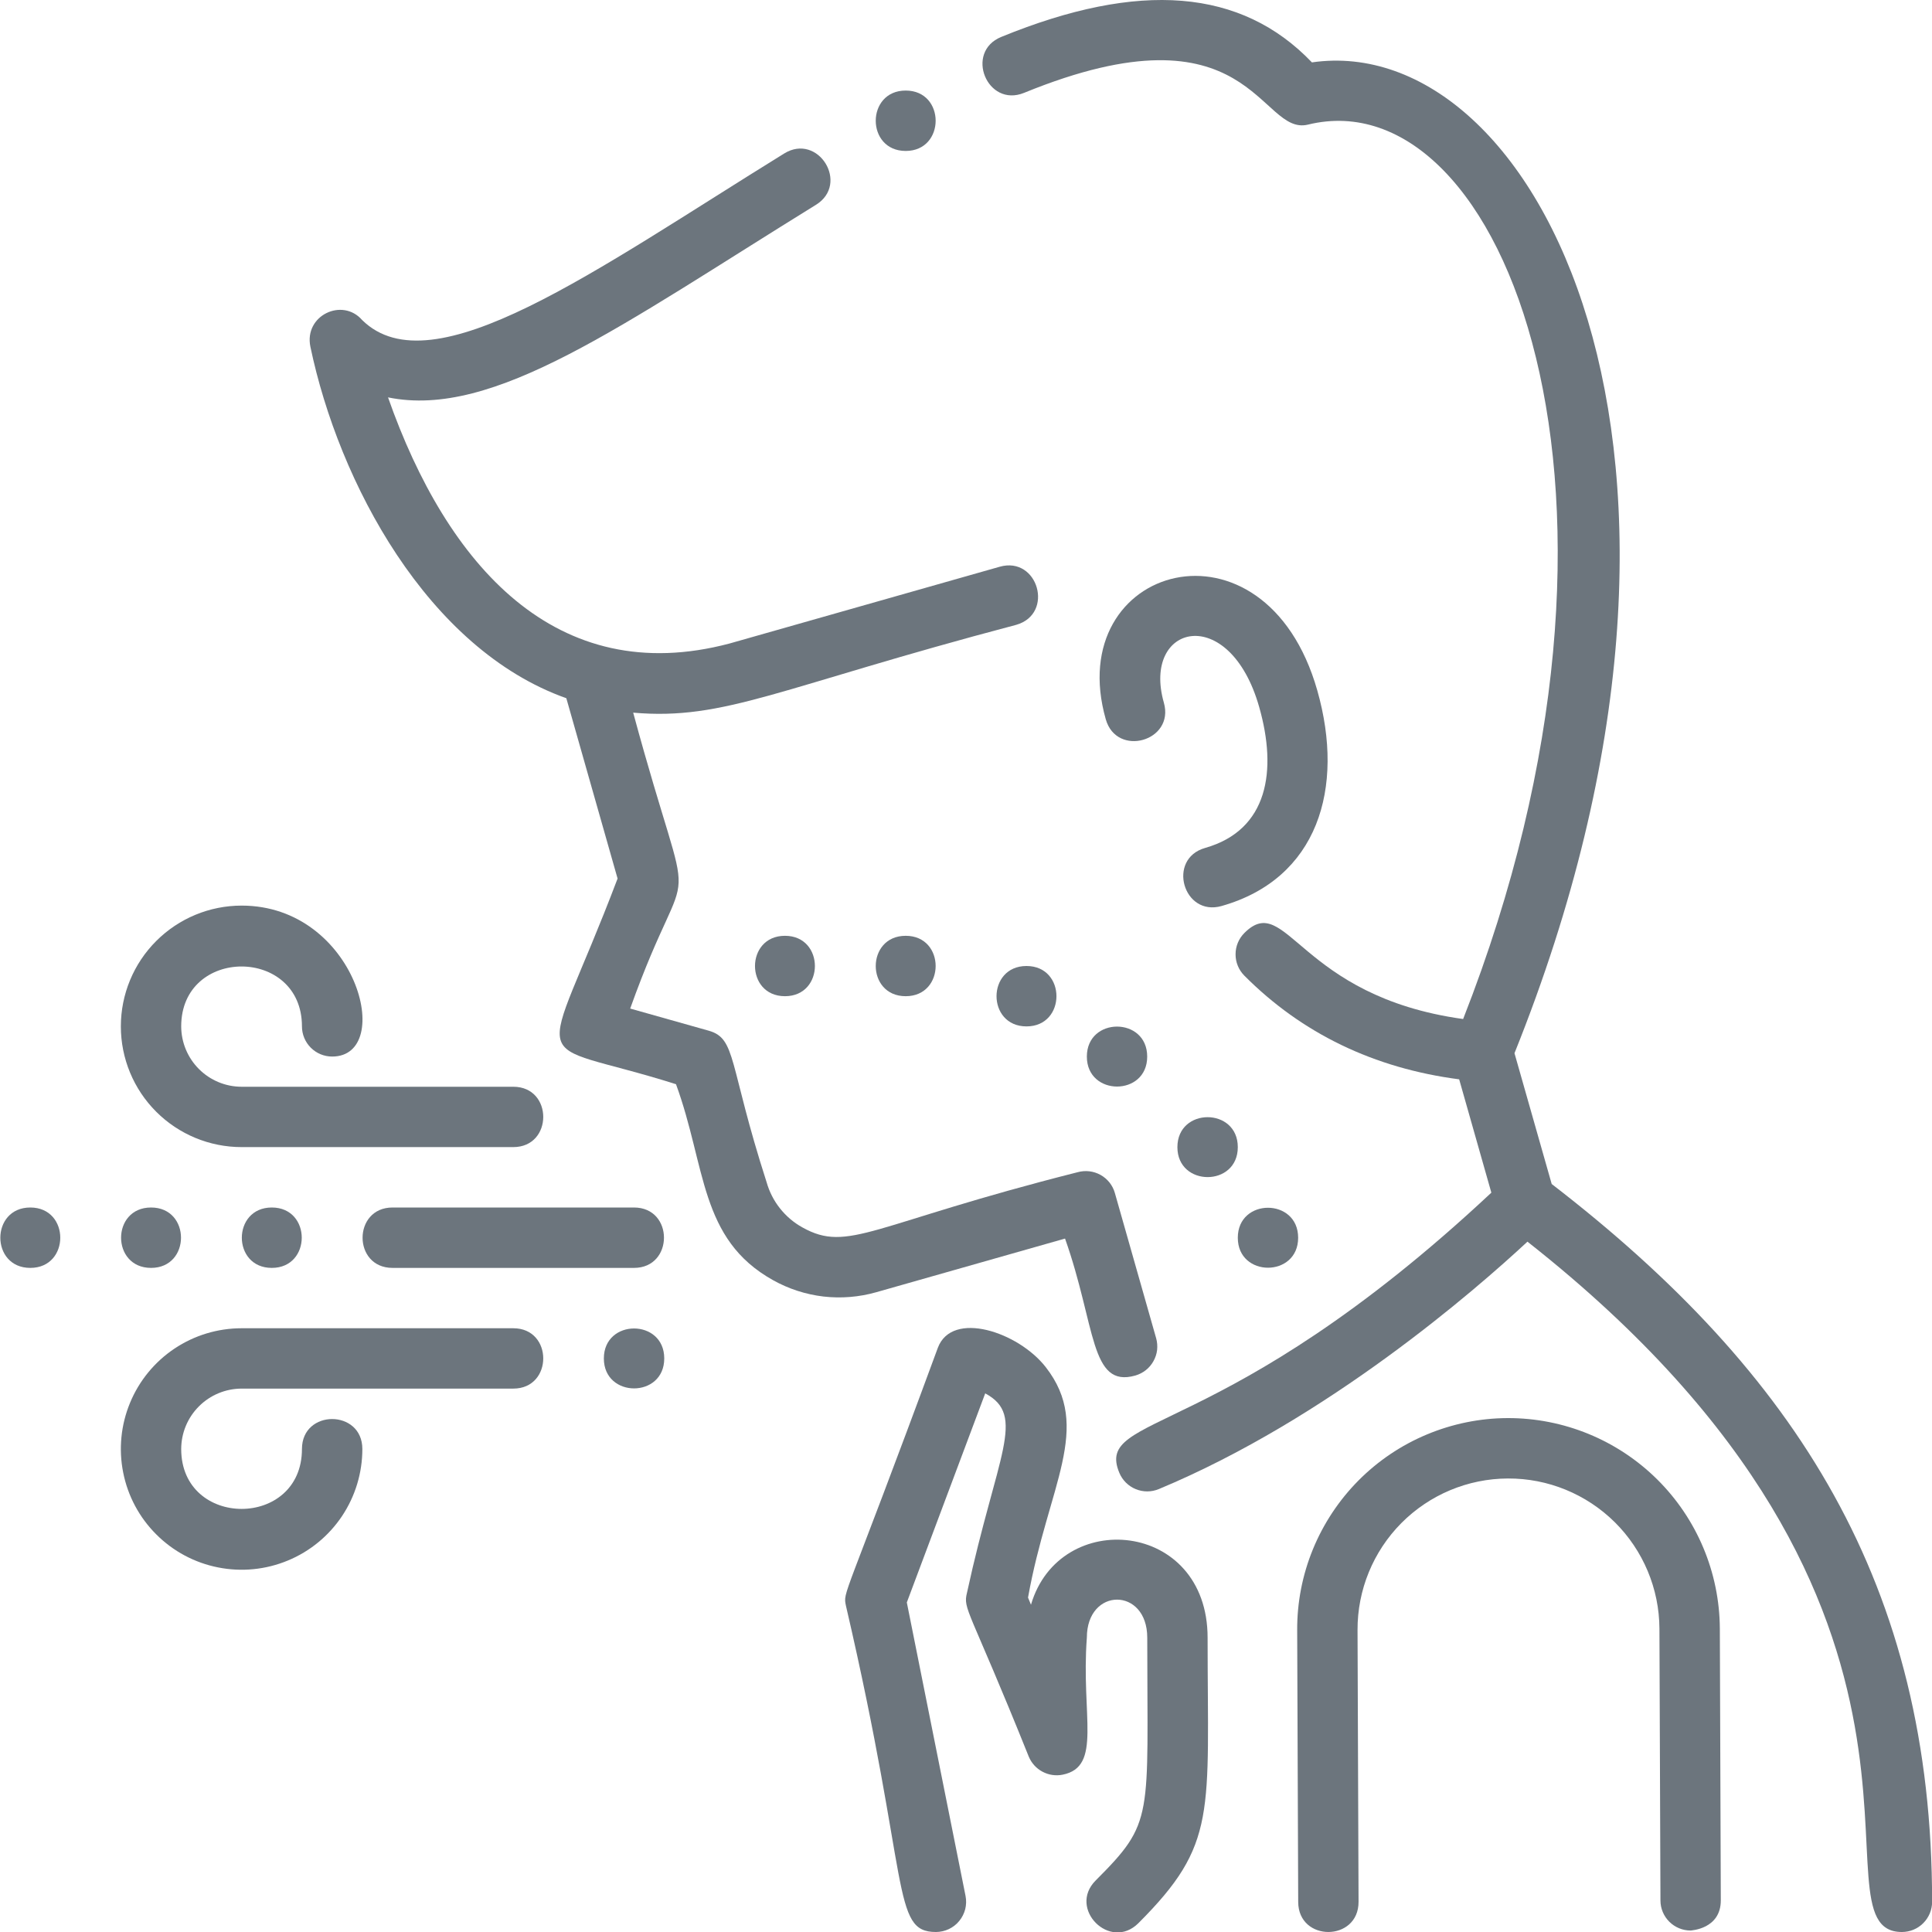 <svg width="38" height="38" viewBox="0 0 38 38" fill="none" xmlns="http://www.w3.org/2000/svg">
<g clip-path="url(#clip0_9848_8578)">
<path d="M30.52 23.288L29.788 20.715C34.542 8.885 30.204 0.59 25.804 1.227C24.417 -0.222 22.413 -0.386 19.694 0.726C18.967 1.023 19.415 2.123 20.143 1.826C24.618 -0.004 24.767 2.685 25.726 2.451C29.576 1.507 32.818 9.755 28.778 20.043C25.541 19.594 25.311 17.519 24.477 18.349C24.365 18.46 24.302 18.611 24.302 18.768C24.301 18.926 24.363 19.077 24.474 19.189C25.606 20.327 27.026 21.011 28.7 21.229L29.333 23.458C24.04 28.41 21.515 27.765 22.016 28.969C22.046 29.041 22.09 29.106 22.145 29.161C22.201 29.216 22.266 29.26 22.338 29.289C22.41 29.319 22.488 29.334 22.565 29.334C22.643 29.334 22.721 29.318 22.793 29.288C26.119 27.903 29.028 25.366 30.043 24.422C39.309 31.715 35.486 38 37.408 38C37.565 38 37.717 37.938 37.828 37.826C37.939 37.715 38.002 37.564 38.002 37.407C38.002 31.185 35.35 27.011 30.52 23.288Z" fill="#6C757D"/>
<path d="M25.91 13.582C24.882 9.964 20.885 11.106 21.749 14.147C21.964 14.902 23.107 14.579 22.892 13.822C22.451 12.27 24.183 11.849 24.767 13.907C25.122 15.154 24.946 16.325 23.703 16.678C22.947 16.893 23.272 18.035 24.028 17.82C25.916 17.284 26.457 15.507 25.91 13.582Z" fill="#6C757D"/>
<path d="M20.948 24.361C21.558 26.083 21.436 27.308 22.331 27.055C22.406 27.033 22.476 26.997 22.537 26.949C22.598 26.901 22.649 26.841 22.687 26.772C22.725 26.704 22.75 26.629 22.759 26.552C22.767 26.474 22.761 26.396 22.74 26.321L21.928 23.465C21.907 23.39 21.871 23.32 21.823 23.259C21.774 23.198 21.715 23.147 21.646 23.109C21.578 23.071 21.503 23.047 21.426 23.038C21.349 23.029 21.27 23.035 21.195 23.056C17.134 24.082 16.69 24.648 15.783 24.142C15.612 24.048 15.462 23.92 15.341 23.767C15.22 23.615 15.131 23.439 15.078 23.252C14.325 20.914 14.488 20.427 13.938 20.272L12.395 19.837C13.619 16.416 13.691 18.588 12.454 14.017C14.259 14.174 15.306 13.526 19.987 12.29C20.744 12.075 20.418 10.933 19.663 11.147L14.349 12.657C10.938 13.561 8.791 11.116 7.632 7.816C9.714 8.243 12.219 6.395 16.048 4.029C16.717 3.616 16.092 2.606 15.424 3.019C11.708 5.315 8.51 7.659 7.123 6.295C6.736 5.848 5.977 6.202 6.105 6.82C6.662 9.488 8.409 12.766 11.139 13.733L12.147 17.28C10.634 21.273 10.276 20.369 13.296 21.325C13.891 22.949 13.754 24.37 15.204 25.179C15.511 25.351 15.848 25.46 16.196 25.501C16.545 25.541 16.898 25.512 17.236 25.416L20.948 24.361Z" fill="#6C757D"/>
<path d="M29.653 27.892C29.107 27.894 28.567 28.004 28.063 28.215C27.56 28.425 27.103 28.733 26.718 29.121C26.334 29.509 26.03 29.968 25.823 30.473C25.616 30.979 25.511 31.52 25.514 32.065L25.534 37.409C25.537 38.201 26.724 38.194 26.721 37.405L26.701 32.061C26.698 31.273 27.008 30.517 27.562 29.958C28.117 29.399 28.87 29.083 29.658 29.08C30.445 29.076 31.201 29.386 31.761 29.94C32.32 30.495 32.636 31.249 32.639 32.036L32.659 37.38C32.659 37.537 32.722 37.687 32.833 37.798C32.945 37.909 33.095 37.971 33.252 37.971C33.26 37.968 33.848 37.945 33.846 37.375L33.827 32.032C33.821 30.93 33.378 29.875 32.596 29.099C31.813 28.323 30.755 27.889 29.653 27.892Z" fill="#6C757D"/>
<path d="M20.278 31.563L20.22 31.422C20.616 29.212 21.499 28.083 20.567 26.888C20.028 26.198 18.726 25.764 18.446 26.51C16.587 31.559 16.579 31.288 16.639 31.585C17.903 37.02 17.529 38 18.408 38C18.496 38 18.583 37.98 18.662 37.943C18.742 37.905 18.812 37.851 18.867 37.783C18.923 37.715 18.963 37.635 18.985 37.55C19.006 37.465 19.008 37.376 18.991 37.29L17.836 31.518L19.378 27.406C20.195 27.844 19.611 28.602 19.02 31.325C18.936 31.659 19.057 31.618 20.235 34.552C20.288 34.678 20.383 34.783 20.504 34.847C20.625 34.912 20.765 34.933 20.9 34.906C21.684 34.749 21.261 33.753 21.377 32.211C21.377 31.214 22.565 31.213 22.565 32.211C22.565 35.776 22.708 35.829 21.551 36.986C20.996 37.541 21.835 38.382 22.391 37.826C23.951 36.266 23.752 35.679 23.752 32.211C23.752 29.898 20.839 29.647 20.278 31.563Z" fill="#6C757D"/>
<path d="M15.439 19.594C16.224 19.594 16.225 18.406 15.439 18.406C14.654 18.406 14.653 19.594 15.439 19.594Z" fill="#6C757D"/>
<path d="M0.596 23.75C-0.189 23.75 -0.191 24.938 0.596 24.938C1.382 24.938 1.382 23.75 0.596 23.75Z" fill="#6C757D"/>
<path d="M2.971 24.938C3.756 24.938 3.757 23.75 2.971 23.75C2.185 23.75 2.185 24.938 2.971 24.938Z" fill="#6C757D"/>
<path d="M5.346 24.938C6.131 24.938 6.132 23.75 5.346 23.75C4.561 23.75 4.559 24.938 5.346 24.938Z" fill="#6C757D"/>
<path d="M11.877 26.719C11.877 27.504 13.065 27.505 13.065 26.719C13.065 25.933 11.877 25.933 11.877 26.719Z" fill="#6C757D"/>
<path d="M17.814 19.594C18.599 19.594 18.6 18.406 17.814 18.406C17.029 18.406 17.028 19.594 17.814 19.594Z" fill="#6C757D"/>
<path d="M25.533 24.345C25.533 23.559 24.346 23.558 24.346 24.345C24.346 25.131 25.533 25.131 25.533 24.345Z" fill="#6C757D"/>
<path d="M23.158 22.563C23.158 23.348 24.346 23.349 24.346 22.563C24.346 21.777 23.158 21.777 23.158 22.563Z" fill="#6C757D"/>
<path d="M21.377 20.782C21.377 21.567 22.564 21.568 22.564 20.782C22.564 19.995 21.377 19.995 21.377 20.782Z" fill="#6C757D"/>
<path d="M20.19 20.188C20.975 20.188 20.976 19 20.19 19C19.404 19 19.404 20.188 20.19 20.188Z" fill="#6C757D"/>
<path d="M17.814 2.969C18.599 2.969 18.6 1.781 17.814 1.781C17.029 1.781 17.028 2.969 17.814 2.969Z" fill="#6C757D"/>
<path d="M4.752 22.562H10.096C10.881 22.562 10.882 21.375 10.096 21.375H4.752C4.437 21.375 4.135 21.249 3.913 21.027C3.69 20.804 3.565 20.502 3.564 20.188C3.564 18.616 5.939 18.618 5.939 20.188C5.939 20.345 6.002 20.496 6.113 20.607C6.225 20.719 6.376 20.781 6.533 20.781C7.781 20.781 7.016 17.812 4.752 17.812C4.122 17.812 3.518 18.063 3.073 18.508C2.627 18.953 2.377 19.558 2.377 20.188C2.377 20.817 2.627 21.422 3.073 21.867C3.518 22.312 4.122 22.562 4.752 22.562Z" fill="#6C757D"/>
<path d="M10.096 26.125H4.752C4.282 26.125 3.823 26.264 3.432 26.525C3.042 26.786 2.737 27.157 2.558 27.591C2.378 28.025 2.331 28.503 2.423 28.963C2.514 29.424 2.74 29.847 3.073 30.179C3.405 30.512 3.828 30.738 4.289 30.829C4.749 30.921 5.227 30.874 5.661 30.694C6.095 30.515 6.466 30.21 6.727 29.82C6.988 29.429 7.127 28.97 7.127 28.5C7.127 27.715 5.939 27.714 5.939 28.5C5.939 30.072 3.564 30.07 3.564 28.5C3.565 28.185 3.69 27.883 3.913 27.661C4.135 27.438 4.437 27.313 4.752 27.312H10.096C10.881 27.312 10.882 26.125 10.096 26.125Z" fill="#6C757D"/>
<path d="M12.47 23.75H7.721C6.936 23.75 6.934 24.938 7.721 24.938H12.47C13.255 24.938 13.257 23.75 12.47 23.75Z" fill="#6C757D"/>
</g>
<defs>
<clipPath id="clip0_9848_8578">
<rect width="38" height="38" fill="white"/>
</clipPath>
</defs>
</svg>
